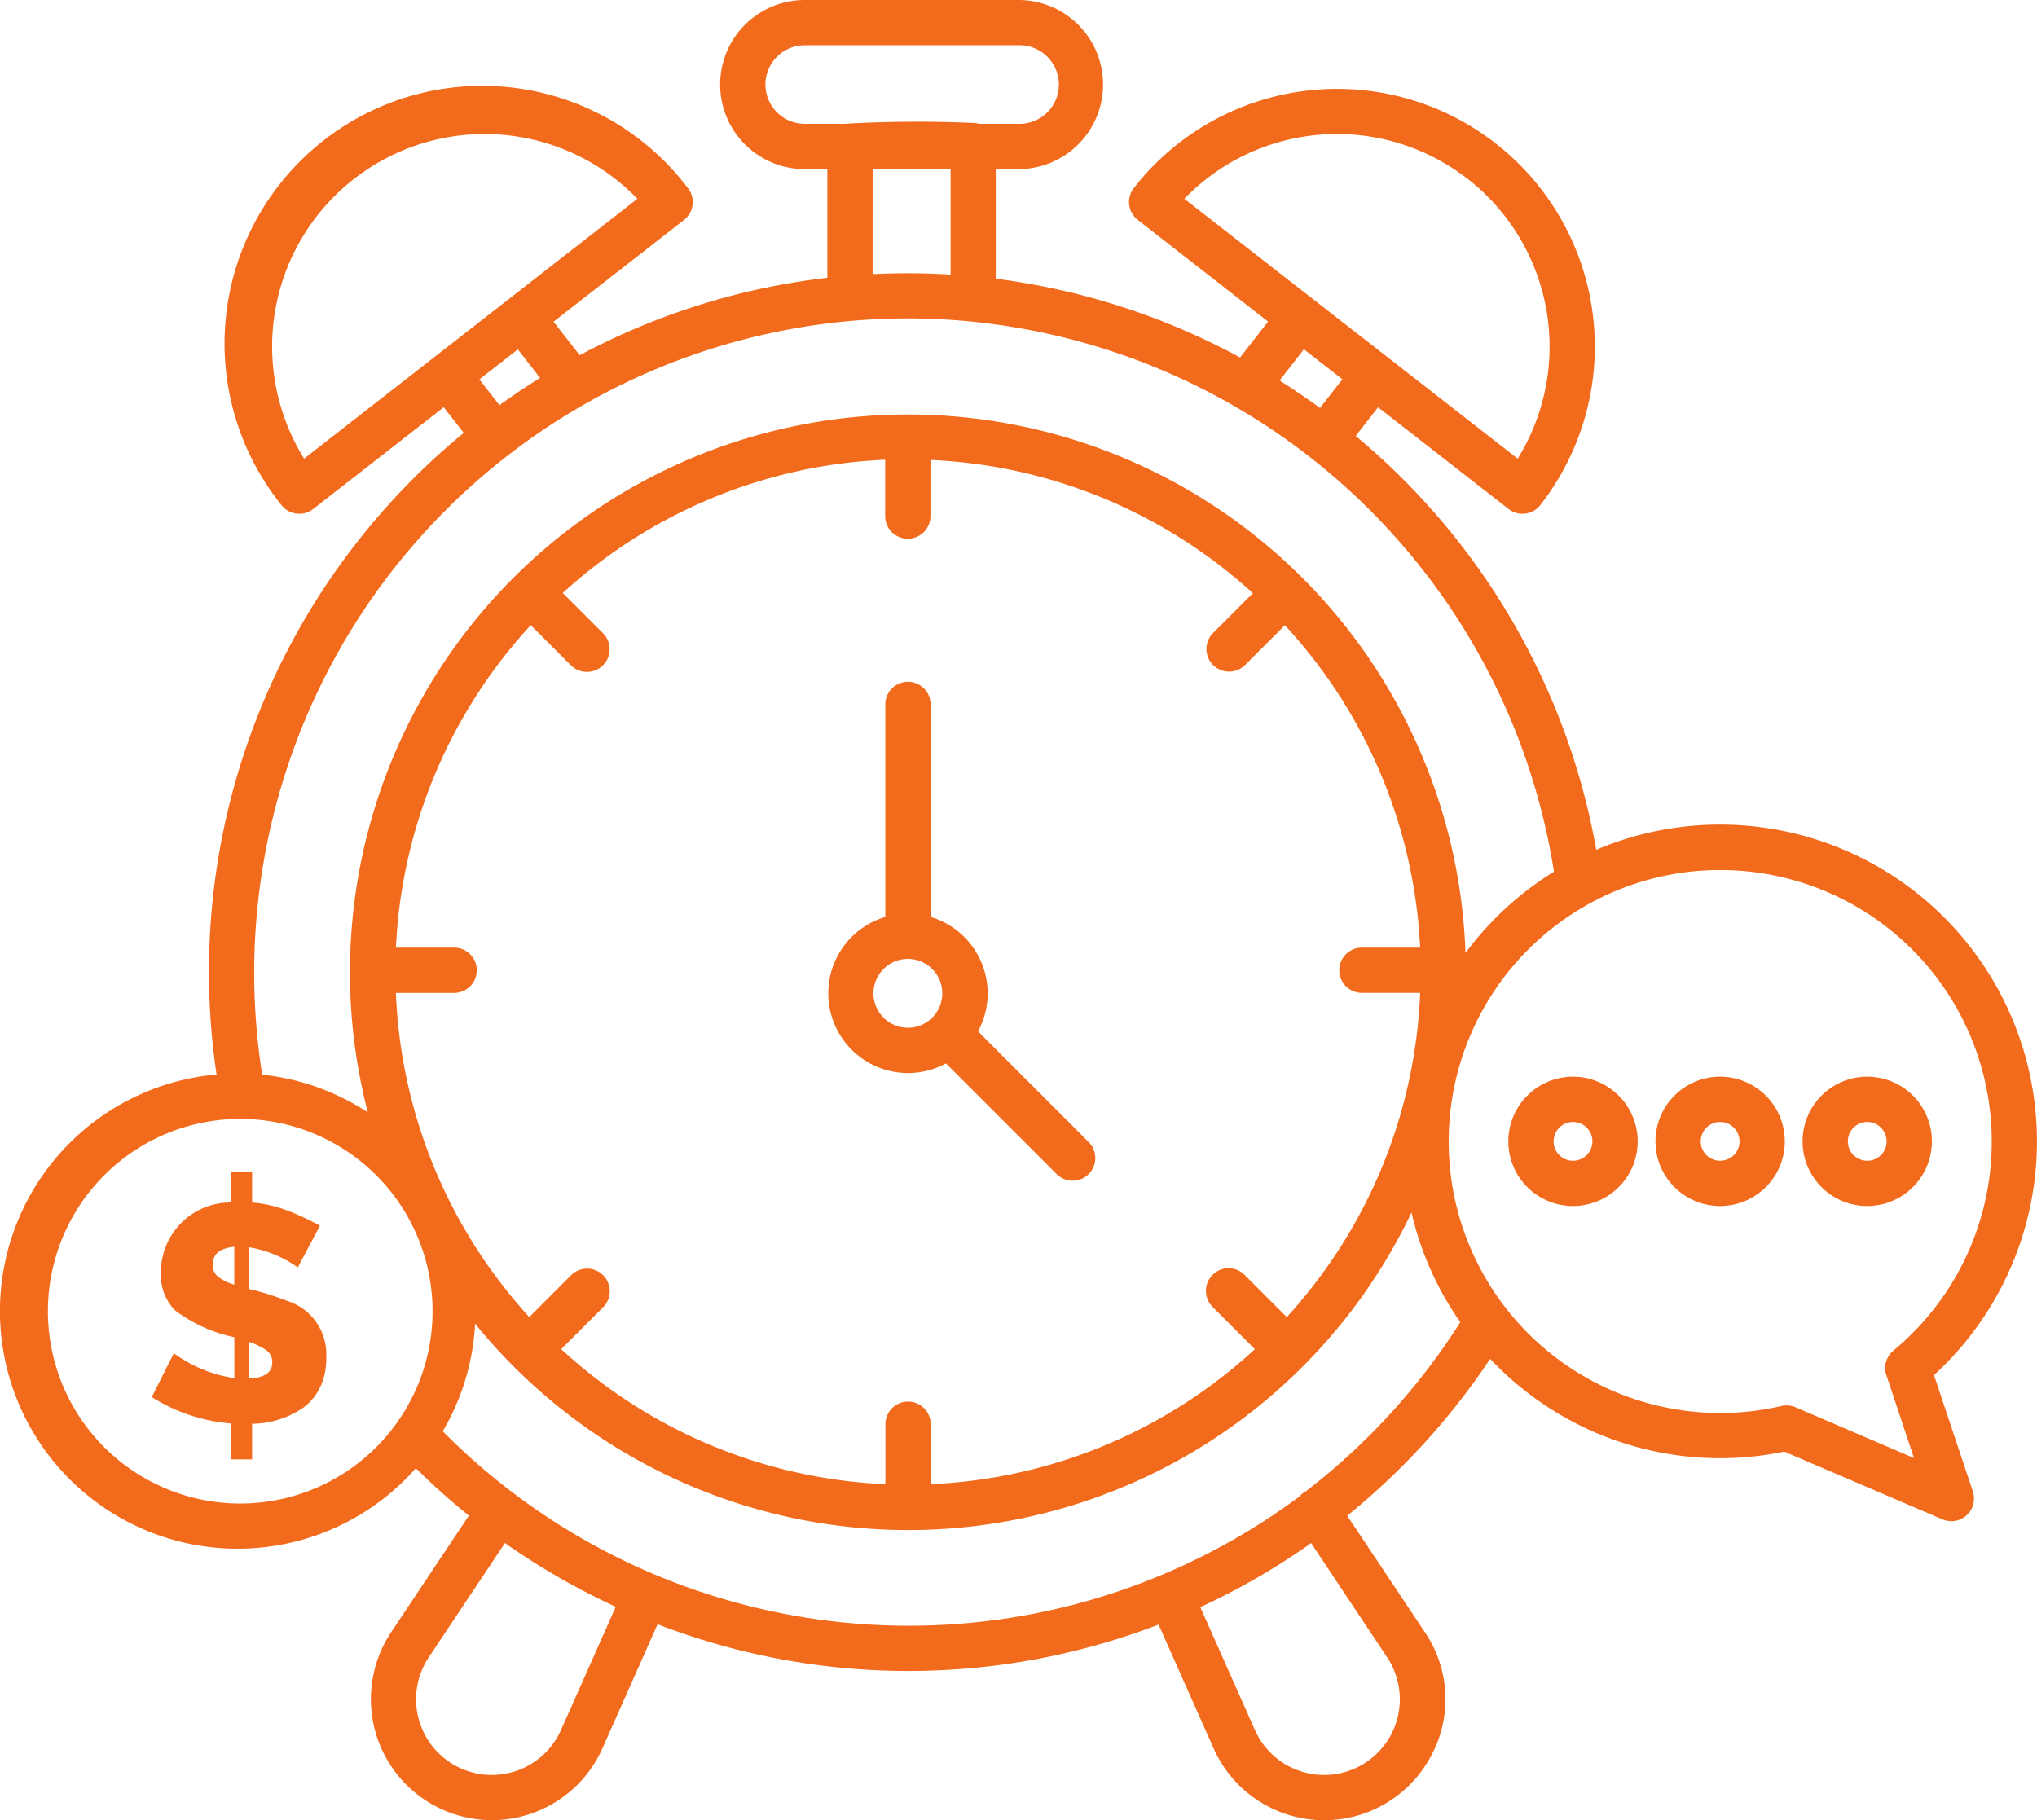 <svg xmlns="http://www.w3.org/2000/svg" width="71" height="63.454" viewBox="0 0 71 63.454">
  <g id="Group_738" data-name="Group 738" transform="translate(-7960.5 -5351.828)">
    <path id="Path_830" data-name="Path 830" d="M225.675,233.149a2.781,2.781,0,0,0-1.654-3.991v-7.408a.789.789,0,1,0-1.578,0v7.408a2.779,2.779,0,1,0,2.116,5.107l3.871,3.871a.789.789,0,0,0,1.115-1.116Zm-3.645-1.327a1.2,1.2,0,1,1,1.2,1.2A1.2,1.2,0,0,1,222.03,231.822Z" transform="translate(7768.914 5154.634)" fill="#f26b1d"/>
    <path id="Path_831" data-name="Path 831" d="M440.222,310.47a2.254,2.254,0,1,0-2.254,2.254A2.257,2.257,0,0,0,440.222,310.47Zm-2.254.676a.676.676,0,1,1,.676-.676A.677.677,0,0,1,437.968,311.146Z" transform="translate(7587.615 5081.146)" fill="#f26b1d"/>
    <path id="Path_832" data-name="Path 832" d="M405.468,308.216a2.254,2.254,0,1,0,2.254,2.254A2.257,2.257,0,0,0,405.468,308.216Zm0,2.93a.676.676,0,1,1,.676-.676A.677.677,0,0,1,405.468,311.146Z" transform="translate(7614.988 5081.146)" fill="#f26b1d"/>
    <path id="Path_833" data-name="Path 833" d="M372.968,308.216a2.254,2.254,0,1,0,2.254,2.254A2.257,2.257,0,0,0,372.968,308.216Zm0,2.93a.676.676,0,1,1,.676-.676A.677.677,0,0,1,372.968,311.146Z" transform="translate(7642.36 5081.146)" fill="#f26b1d"/>
    <path id="Path_834" data-name="Path 834" d="M104.91,118.264A11.044,11.044,0,0,0,93.138,99.951a24.292,24.292,0,0,0-8.384-14.426l.78-1,4.548,3.546a.789.789,0,0,0,1.107-.137,8.984,8.984,0,0,0-14.17-11.049.789.789,0,0,0,.137,1.107L81.7,81.538l-.976,1.252a24.257,24.257,0,0,0-8.516-2.747V76.223H73a2.947,2.947,0,1,0,0-5.895H65.548a2.947,2.947,0,1,0,0,5.895h.789v3.788a24.174,24.174,0,0,0-8.632,2.7l-.911-1.169,4.548-3.547a.789.789,0,0,0,.137-1.107A8.984,8.984,0,1,0,47.31,87.934a.789.789,0,0,0,1.107.137l4.548-3.546.7.892a24.319,24.319,0,0,0-8.617,22.368,8.282,8.282,0,1,0,6.946,13.725,24.185,24.185,0,0,0,1.849,1.653l-2.709,4.063a4.217,4.217,0,1,0,7.363,4.052l1.923-4.328a24.3,24.3,0,0,0,17.463.011l1.918,4.317a4.218,4.218,0,0,0,7.572.277,4.157,4.157,0,0,0-.209-4.329l-2.706-4.059a24.55,24.55,0,0,0,4.982-5.468,11.008,11.008,0,0,0,10.251,3.232l5.514,2.363a.79.79,0,0,0,1.059-.975Zm-16.252-41.7A7.417,7.417,0,0,1,90.4,86.316L78.781,77.258A7.4,7.4,0,0,1,88.658,76.568Zm-5.71,5.94,1.341,1.045-.778,1q-.687-.5-1.41-.957ZM64.179,73.275a1.371,1.371,0,0,1,1.37-1.37H73a1.37,1.37,0,1,1,0,2.739H71.624a.784.784,0,0,0-.2-.03,44.416,44.416,0,0,0-4.5.03H65.548A1.371,1.371,0,0,1,64.179,73.275Zm3.736,2.947h2.718V79.9a23.979,23.979,0,0,0-2.718-.016ZM48.1,86.316a7.407,7.407,0,0,1,11.616-9.058l-7.1,5.537h0Zm6.108-2.762,1.341-1.046.775.994q-.725.451-1.416.95Zm14.937-2.128a22.836,22.836,0,0,1,22.519,19.289,11.129,11.129,0,0,0-3.084,2.834,19.447,19.447,0,1,0-38.259,5.559,8.227,8.227,0,0,0-3.682-1.315A22.81,22.81,0,0,1,69.146,81.426Zm13.206,34.815-1.458-1.458a.789.789,0,1,0-1.115,1.116l1.461,1.461a17.8,17.8,0,0,1-11.3,4.707v-2.09a.789.789,0,0,0-1.578,0v2.09a17.8,17.8,0,0,1-11.3-4.707l1.461-1.461a.789.789,0,1,0-1.116-1.116l-1.458,1.458a17.8,17.8,0,0,1-4.649-11.3h2.03a.789.789,0,1,0,0-1.578H51.3A17.8,17.8,0,0,1,56,92.121l1.4,1.4A.789.789,0,0,0,58.515,92.4l-1.4-1.4a17.8,17.8,0,0,1,11.238-4.646v1.965a.789.789,0,0,0,1.578,0V86.362a17.8,17.8,0,0,1,11.239,4.646l-1.4,1.4a.789.789,0,0,0,1.115,1.116l1.4-1.4A17.8,17.8,0,0,1,87,103.362H84.97a.789.789,0,1,0,0,1.578H87A17.8,17.8,0,0,1,82.352,116.241Zm-36.568,6.5a6.7,6.7,0,1,1,.182-13.407h0a6.7,6.7,0,0,1-.185,13.407Zm11.268,7.9a2.639,2.639,0,1,1-4.608-2.536l2.657-3.986a24.522,24.522,0,0,0,3.862,2.222Zm28.8-2.536a2.639,2.639,0,1,1-4.608,2.536l-1.906-4.288A23.807,23.807,0,0,0,83.2,124.12Zm-2.8-5.807a.765.765,0,0,0-.089.047.781.781,0,0,0-.158.144,22.844,22.844,0,0,1-29.872-2.267,8.223,8.223,0,0,0,1.128-3.751,19.435,19.435,0,0,0,32.639-3.874,10.983,10.983,0,0,0,1.7,3.823A22.912,22.912,0,0,1,83.045,122.293Zm20.2-4.029.962,2.887-4.131-1.771a.788.788,0,0,0-.488-.044,9.464,9.464,0,1,1,3.9-1.93A.789.789,0,0,0,103.247,118.264Z" transform="translate(7923 5281.5)" fill="#f26b1d"/>
    <path id="Path_835" data-name="Path 835" d="M75.709,333.636a9.451,9.451,0,0,0-1.327-.412v-1.455a4.081,4.081,0,0,1,1.712.707l.771-1.456a8.75,8.75,0,0,0-1.059-.5,4.6,4.6,0,0,0-1.306-.31v-1.081h-.738v1.081a2.43,2.43,0,0,0-2.44,2.451,1.731,1.731,0,0,0,.5,1.316,5.2,5.2,0,0,0,2.06.931v1.423a4.633,4.633,0,0,1-2.108-.867l-.77,1.53a6.056,6.056,0,0,0,2.761.92v1.252H74.5v-1.241a3.2,3.2,0,0,0,1.8-.572,1.977,1.977,0,0,0,.572-.7,2.3,2.3,0,0,0,.214-1.038A1.954,1.954,0,0,0,75.709,333.636Zm-1.83-.562a1.676,1.676,0,0,1-.562-.273.519.519,0,0,1-.187-.423q0-.556.749-.621v1.316Zm.5,3.275v-1.284a2.5,2.5,0,0,1,.6.284.5.5,0,0,1,.225.433Q75.206,336.316,74.382,336.348Z" transform="translate(7894.786 5063.536)" fill="#f26b1d"/>
  </g>
</svg>
